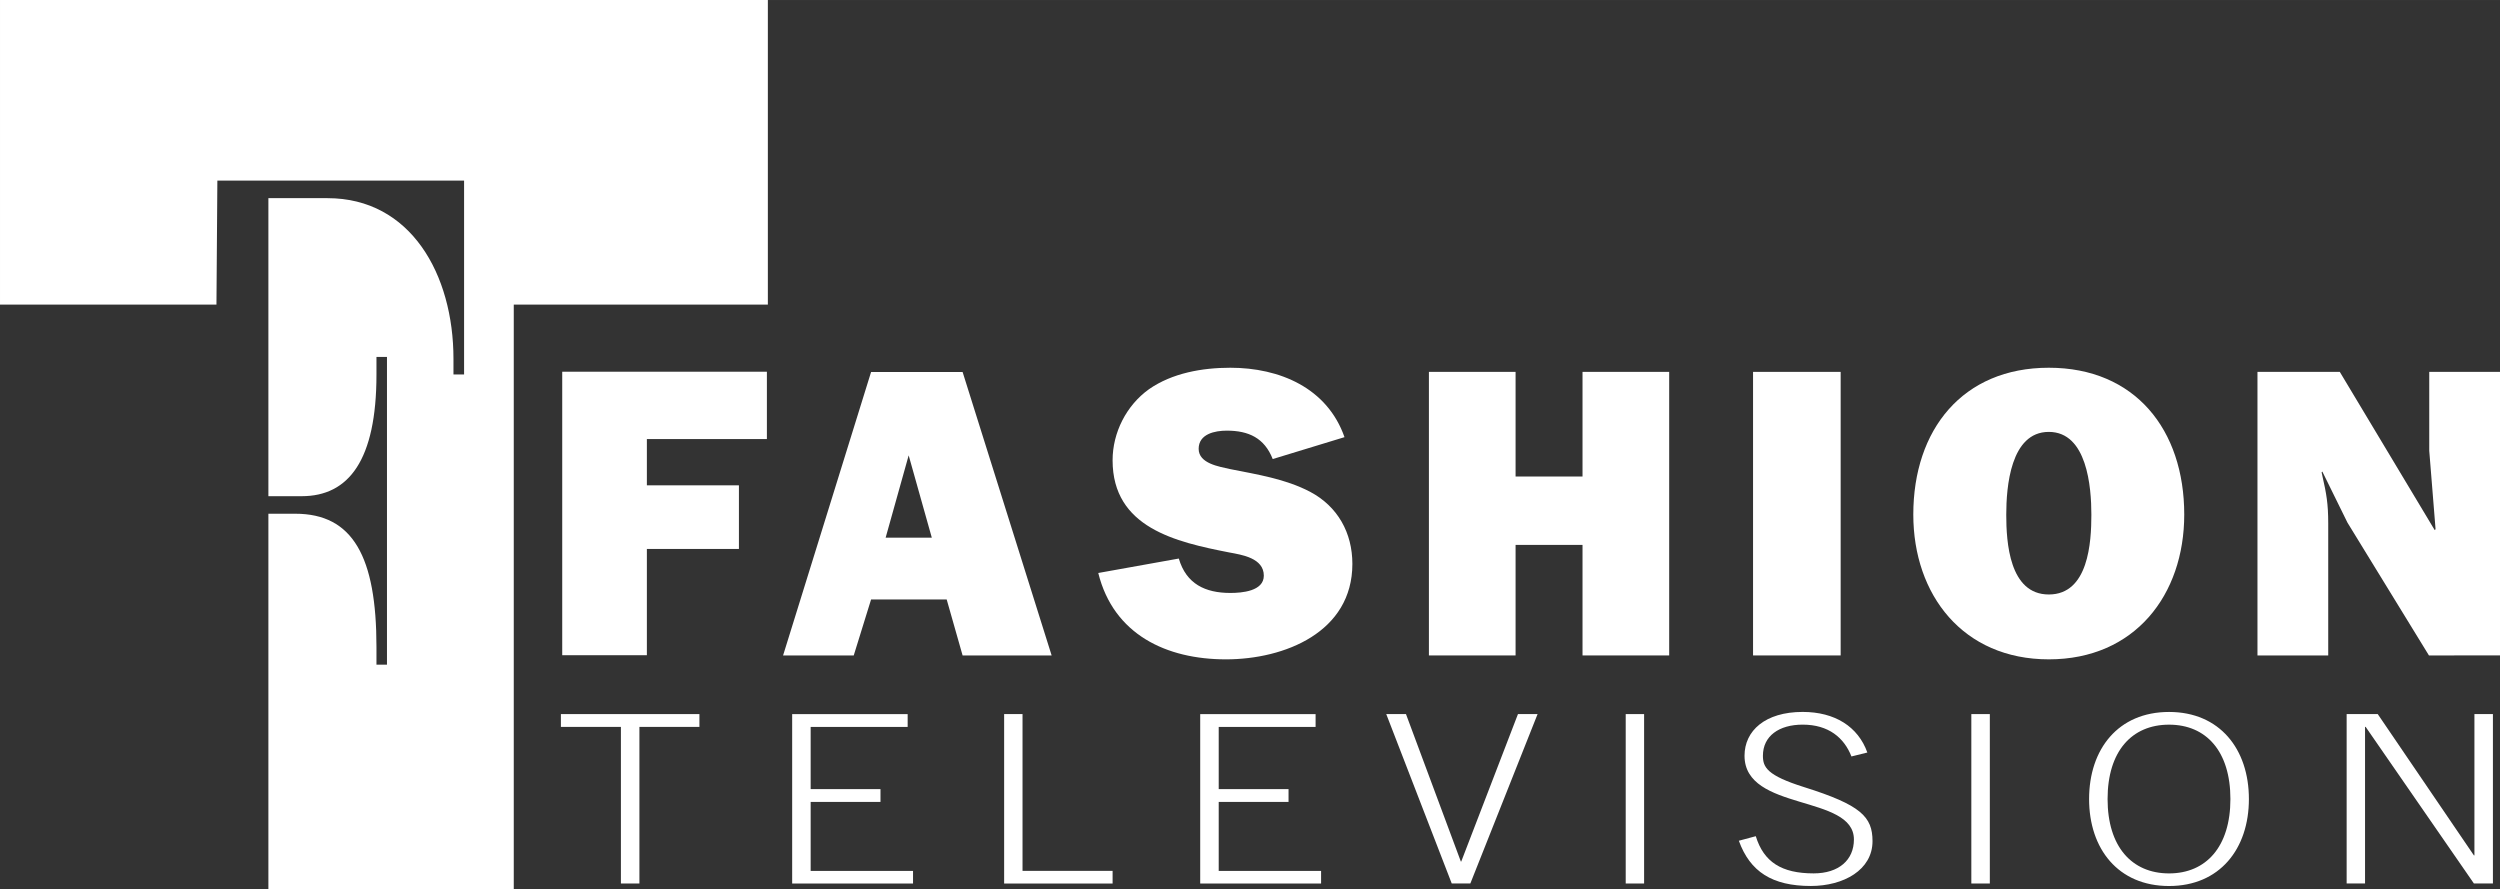 <svg width="595.57" height="211.89" enable-background="new 0 0 416.583 199.016" version="1.1" viewBox="0 0 558.34 198.64" xml:space="preserve" xmlns="http://www.w3.org/2000/svg"><rect x="0" y="0" width="558.34" height="198.64" fill="#333333" stroke="none"/><path d="m125.27 159.48h30.936v2.86h-13.403v34.974h-4.131v-34.974h-13.403" fill="#fff"/><path d="m176.92 197.32v-37.834h25.792v2.86h-21.663v13.889h15.596v2.86h-15.596v15.411h22.864v2.814" fill="#fff"/><path d="m224.26 159.48h4.107v35.02h20.117v2.814h-24.223" fill="#fff"/><path d="m268.05 197.32v-37.834h25.768v2.86h-21.637v13.889h15.596v2.86h-15.596v15.411h22.864v2.814" fill="#fff"/><path d="m309.6 159.48h4.406l12.251 32.922h0.092l12.666-32.922h4.382l-15.018 37.834h-4.153" fill="#fff"/><path d="m363.08 159.48h4.107v37.835h-4.107z" fill="#fff"/><path d="m392.13 186.75c1.775 5.769 5.764 8.305 12.918 8.305 5.627 0 8.998-2.997 8.998-7.566 0-10.151-24.431-6.183-24.431-18.709 0-5.561 4.59-9.784 12.989-9.784 7.151 0 12.365 3.255 14.441 9.066l-3.551 0.879c-1.638-4.176-5.1-7.107-10.889-7.107-5.282 0-8.882 2.54-8.882 6.944 0 2.559 0.9 4.406 9.203 7.011 12.691 3.991 15.274 6.622 15.274 12.067 0 6.437-6.461 10.012-13.773 10.012-8.627 0-13.586-3.184-16.081-10.104" fill="#fff"/><path d="m440.27 159.48h4.129v37.835h-4.129z" fill="#fff"/><path d="m502.26 178.45c0 11.142-6.527 19.426-17.833 19.426-11.349 0-17.857-8.284-17.857-19.426 0-11.164 6.508-19.448 17.857-19.448 11.306 0 17.833 8.284 17.833 19.448m-4.129 0c0-10.658-5.4-16.609-13.704-16.609-8.329 0-13.728 5.951-13.728 16.609 0 10.615 5.398 16.611 13.728 16.611 8.304 1e-3 13.704-5.996 13.704-16.611" fill="#fff"/><path d="m524.09 159.48h6.946l21.478 31.559h0.114v-31.559h4.131v37.834h-4.245l-24.177-34.974h-0.139v34.974h-4.108" fill="#fff"/><path d="m59.941 198.64v-83.909h6.003c12.864 0 18.134 9.568 18.134 29.802v3.904h2.348v-68.728h-2.348v3.916c0 19.144-6.184 27.189-16.7 27.189h-7.437v-66.56h13.214c18.54 0 28.12 16.978 28.12 35.89v3.481h2.37v-43.286h-55.101l-0.203 27.686h-48.341v-68.028h171.49v68.027h-56.748v130.62" fill="#fff"/><polyline transform="matrix(1.505 0 0 1.505 -63.311 -41.508)" points="138.06 109.04 138.06 124.81 125.5 124.81 125.5 82.741 155.87 82.741 155.87 92.733 138.06 92.733 138.06 99.6 151.72 99.6 151.72 109.04" fill="#fff"/><path d="m211.43 133.88h-16.886l-3.875 12.505h-15.78l19.656-63.307h20.44l19.886 63.307h-19.886m-6.877-26.301-5.168-18.389-5.146 18.389z" fill="#fff"/><path d="m263.27 124.74c1.662 5.677 5.907 7.684 11.512 7.684 2.514 0 7.473-0.37 7.473-3.854 0-3.947-4.888-4.662-7.727-5.192-11.881-2.33-26.047-5.513-26.047-20.579 0-6.181 3.068-12.251 8.122-15.873 5.191-3.62 11.905-4.798 18.179-4.798 11.005 0 21.64 4.497 25.494 15.503l-16.034 4.891c-1.846-4.707-5.374-6.345-10.265-6.345-2.609 0-6.276 0.717-6.276 4.062 0 3.298 4.613 3.968 7.012 4.521 5.999 1.2 12.343 2.169 17.88 5.075 6.184 3.276 9.439 9.181 9.439 16.105 0 15.25-15.137 21.317-28.24 21.317-13.288 0-25.101-5.537-28.512-19.289" fill="#fff"/><path d="m372.79 146.38h-19.356v-24.687h-14.95v24.687h-19.356v-63.331h19.356v23.371h14.95v-23.371h19.356" fill="#fff"/><path d="m391.52 83.051h19.564v63.329h-19.564z" fill="#fff"/><path d="m487.82 114.91c0 17.947-11.026 32.344-30.245 32.344-19.17 0-30.266-14.396-30.266-32.344 0-18.943 11.005-32.783 30.266-32.783 19.265 0 30.245 13.841 30.245 32.783m-39.75 0.047c0 6.089 0.668 17.809 9.504 17.809 8.882 0 9.505-11.72 9.505-17.809 0-6.163-0.945-18.501-9.505-18.501-8.581-0.002-9.504 12.338-9.504 18.501" fill="#fff"/><path d="m542.47 146.38-18.202-29.67-5.608-11.396-0.161 0.161 0.161 0.76c0.924 4.062 1.316 6.276 1.316 10.613v29.532h-15.802v-63.331h18.386l21.202 35.345 0.187-0.209-1.409-17.509v-17.627h15.802v63.329" fill="#fff"/></svg>
